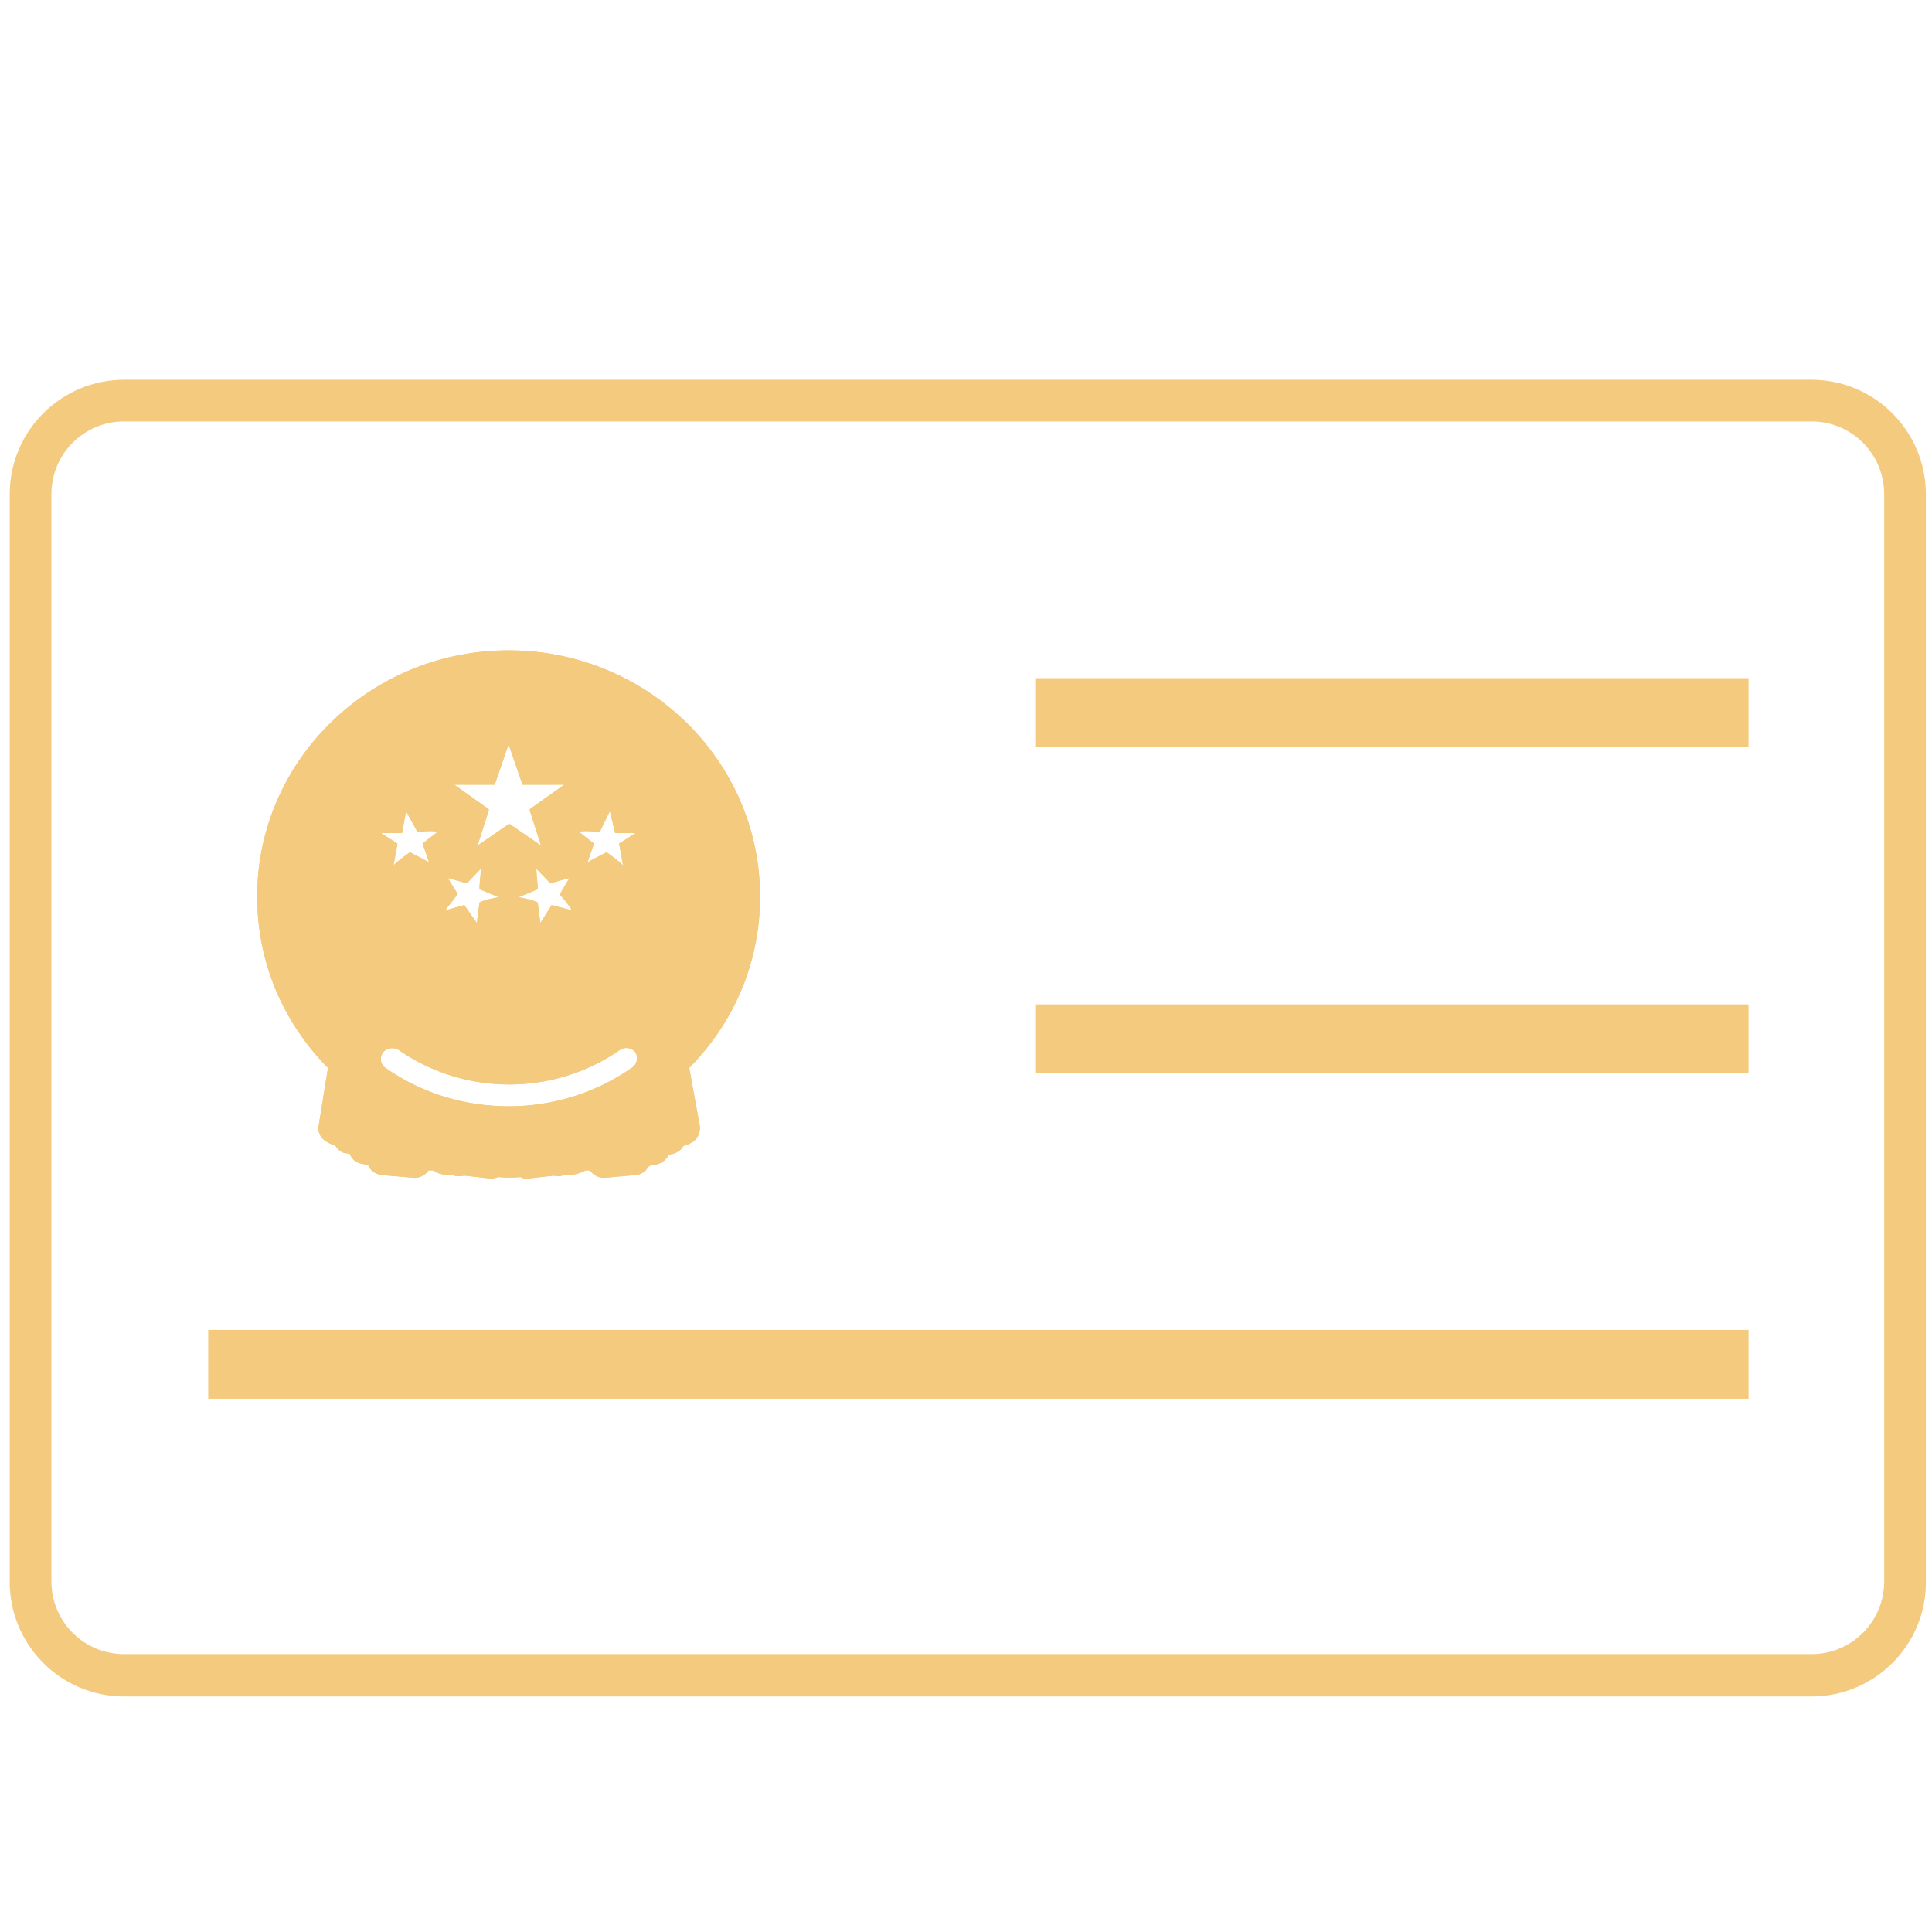 <?xml version="1.0" standalone="no"?><!DOCTYPE svg PUBLIC "-//W3C//DTD SVG 1.1//EN" "http://www.w3.org/Graphics/SVG/1.1/DTD/svg11.dtd"><svg t="1585729433585" class="icon" viewBox="0 0 1024 1024" version="1.1" xmlns="http://www.w3.org/2000/svg" p-id="3682" xmlns:xlink="http://www.w3.org/1999/xlink" width="200" height="200"><defs><style type="text/css"></style></defs><path d="M926.767 395.922H548.724v-36.472h378.044v36.472zM926.767 568.812H548.724v-36.472h378.044v36.472zM926.767 741.351H110.362V704.879h816.406v36.472z" fill="#f3ca7e" p-id="3683"></path><path d="M960.083 899.161h-894.259c-33.666 0-60.669-27.354-60.669-60.669V261.958c0-33.666 27.354-60.669 60.669-60.669h894.259c33.666 0 60.669 27.354 60.669 60.669V838.141c0.351 33.666-27.003 61.02-60.669 61.02zM65.824 223.382c-21.392 0-38.576 17.184-38.576 38.576V838.141c0 21.392 17.184 38.576 38.576 38.576h894.259c21.392 0 38.576-17.184 38.576-38.576V261.958c0-21.392-17.184-38.576-38.576-38.576h-894.259z" fill="#f3ca7e" p-id="3684"></path><path d="M365.313 566.006c24.198-24.548 37.524-56.461 37.524-90.829 0-71.891-59.617-130.457-133.262-130.457s-133.262 58.565-133.262 130.457c0 34.368 13.326 66.28 37.524 90.829l-4.91 30.51c-0.701 3.507 1.052 6.663 3.858 8.417 1.753 1.052 3.156 1.753 4.91 2.104 1.052 2.104 3.156 3.858 5.611 4.208 0.701 0 1.403 0.351 2.104 0.351 1.052 2.806 3.507 4.91 6.663 5.26 1.052 0.351 2.104 0.351 3.156 0.701v0.351c1.403 2.806 4.208 4.559 7.364 4.91l16.482 1.403c3.156 0.351 6.312-1.403 8.066-3.858h2.455c3.507 2.455 7.715 2.455 9.469 2.455h0.701c1.753 0.701 3.858 0.701 5.962 0.351h1.052l12.625 1.403h1.052c1.403 0 2.455-0.351 3.858-0.701 4.208 0.351 7.364 0.351 11.573 0 1.403 0.701 3.156 1.052 4.559 0.701l12.625-1.403h0.701c1.753 0.351 3.156 0.351 4.91-0.351h1.753c2.104 0 6.312-0.351 9.819-2.455h2.455c1.753 2.455 4.91 4.208 8.066 3.858l15.781-1.403c2.104 0 4.208-1.052 5.611-2.455 0.701-0.701 1.403-1.753 2.104-2.455 1.052-0.351 2.455-0.351 3.507-0.701 3.156-0.701 5.611-2.806 6.663-5.26 0.701 0 1.403-0.351 2.104-0.351 2.455-0.701 4.559-2.104 5.611-4.208 1.403-0.351 3.156-1.052 4.91-2.104 2.806-1.753 4.208-5.26 3.858-8.417l-5.611-30.861z m-47.343-125.196l5.26-10.871 2.806 11.573h10.871l-8.767 5.611c0.701 3.507 1.403 7.715 2.104 11.573-2.806-2.806-5.962-4.91-8.767-7.014-3.507 2.104-7.364 3.507-10.17 5.611l3.507-10.17-8.066-6.312c3.858-0.701 7.364 0 11.222 0z m-14.729 41.732l-10.871-2.806-5.962 9.469-1.403-10.871c-2.806-1.403-6.663-2.104-10.17-2.806l10.17-4.208c0-3.507-0.701-7.014-0.701-10.871l7.364 7.715 10.17-2.806-5.26 8.767c2.455 2.455 4.559 5.26 6.663 8.417z m-41.031-66.631l7.364-21.392 7.364 21.392h22.093l-18.236 12.976v0.701l5.962 18.587-16.833-11.573-16.833 11.573 5.962-18.587v-0.701l-18.236-12.976h21.392z m-24.899 49.447l10.17 2.806 7.364-7.715c0 3.507-0.701 7.014-0.701 10.871l10.17 4.208c-3.507 0.701-7.364 1.403-10.17 2.806l-1.403 10.871-6.663-9.469-10.17 2.806c2.104-2.806 4.559-5.611 6.663-8.767l-5.26-8.417z m-24.198-23.847l2.104-11.573 5.962 10.871c3.507 0 7.364-0.701 10.871 0l-8.066 6.312 3.507 10.17c-2.806-2.104-6.663-3.507-10.17-5.611-2.806 2.104-5.962 4.208-8.767 7.014 0.701-3.507 1.403-7.715 2.104-11.573l-8.767-5.611h11.222z m121.689 124.495a113.974 113.974 0 0 1-65.228 20.34c-23.496 0-46.291-7.014-65.228-20.34-2.806-1.753-3.156-5.611-1.403-8.066 1.753-2.455 5.611-3.156 8.417-1.403 17.184 11.923 37.524 18.236 58.565 18.236s41.381-6.312 58.565-18.236c2.806-1.753 6.312-1.403 8.417 1.403 1.403 2.806 0.701 6.312-2.104 8.066z" fill="#f3ca7e" p-id="3685"></path><path d="M365.313 566.006c24.198-24.548 37.524-56.461 37.524-90.829 0-71.891-59.617-130.457-133.262-130.457s-133.262 58.565-133.262 130.457c0 34.368 13.326 66.28 37.524 90.829l-4.91 30.51c-0.701 3.507 1.052 6.663 3.858 8.417 1.753 1.052 3.156 1.753 4.91 2.104 1.052 2.104 3.156 3.858 5.611 4.208 0.701 0 1.403 0.351 2.104 0.351 1.052 2.806 3.507 4.91 6.663 5.26 1.052 0.351 2.104 0.351 3.156 0.701v0.351c1.403 2.806 4.208 4.559 7.364 4.91l16.482 1.403c3.156 0.351 6.312-1.403 8.066-3.858h2.455c3.507 2.455 7.715 2.455 9.469 2.455h0.701c1.753 0.701 3.858 0.701 5.962 0.351h1.052l12.625 1.403h1.052c1.403 0 2.455-0.351 3.858-0.701 4.208 0.351 7.364 0.351 11.573 0 1.403 0.701 3.156 1.052 4.559 0.701l12.625-1.403h0.701c1.753 0.351 3.156 0.351 4.91-0.351h1.753c2.104 0 6.312-0.351 9.819-2.455h2.455c1.753 2.455 4.91 4.208 8.066 3.858l15.781-1.403c2.104 0 4.208-1.052 5.611-2.455 0.701-0.701 1.403-1.753 2.104-2.455 1.052-0.351 2.455-0.351 3.507-0.701 3.156-0.701 5.611-2.806 6.663-5.26 0.701 0 1.403-0.351 2.104-0.351 2.455-0.701 4.559-2.104 5.611-4.208 1.403-0.351 3.156-1.052 4.91-2.104 2.806-1.753 4.208-5.26 3.858-8.417l-5.611-30.861z m-47.343-125.196l5.26-10.871 2.806 11.573h10.871l-8.767 5.611c0.701 3.507 1.403 7.715 2.104 11.573-2.806-2.806-5.962-4.91-8.767-7.014-3.507 2.104-7.364 3.507-10.17 5.611l3.507-10.17-8.066-6.312c3.858-0.701 7.364 0 11.222 0z m-14.729 41.732l-10.871-2.806-5.962 9.469-1.403-10.871c-2.806-1.403-6.663-2.104-10.17-2.806l10.17-4.208c0-3.507-0.701-7.014-0.701-10.871l7.364 7.715 10.17-2.806-5.26 8.767c2.455 2.455 4.559 5.26 6.663 8.417z m-41.031-66.631l7.364-21.392 7.364 21.392h22.093l-18.236 12.976v0.701l5.962 18.587-16.833-11.573-16.833 11.573 5.962-18.587v-0.701l-18.236-12.976h21.392z m-24.899 49.447l10.17 2.806 7.364-7.715c0 3.507-0.701 7.014-0.701 10.871l10.17 4.208c-3.507 0.701-7.364 1.403-10.17 2.806l-1.403 10.871-6.663-9.469-10.17 2.806c2.104-2.806 4.559-5.611 6.663-8.767l-5.26-8.417z m-24.198-23.847l2.104-11.573 5.962 10.871c3.507 0 7.364-0.701 10.871 0l-8.066 6.312 3.507 10.17c-2.806-2.104-6.663-3.507-10.17-5.611-2.806 2.104-5.962 4.208-8.767 7.014 0.701-3.507 1.403-7.715 2.104-11.573l-8.767-5.611h11.222z m121.689 124.495a113.974 113.974 0 0 1-65.228 20.34c-23.496 0-46.291-7.014-65.228-20.34-2.806-1.753-3.156-5.611-1.403-8.066 1.753-2.455 5.611-3.156 8.417-1.403 17.184 11.923 37.524 18.236 58.565 18.236s41.381-6.312 58.565-18.236c2.806-1.753 6.312-1.403 8.417 1.403 1.403 2.806 0.701 6.312-2.104 8.066z" fill="#f3ca7e" p-id="3686"></path></svg>